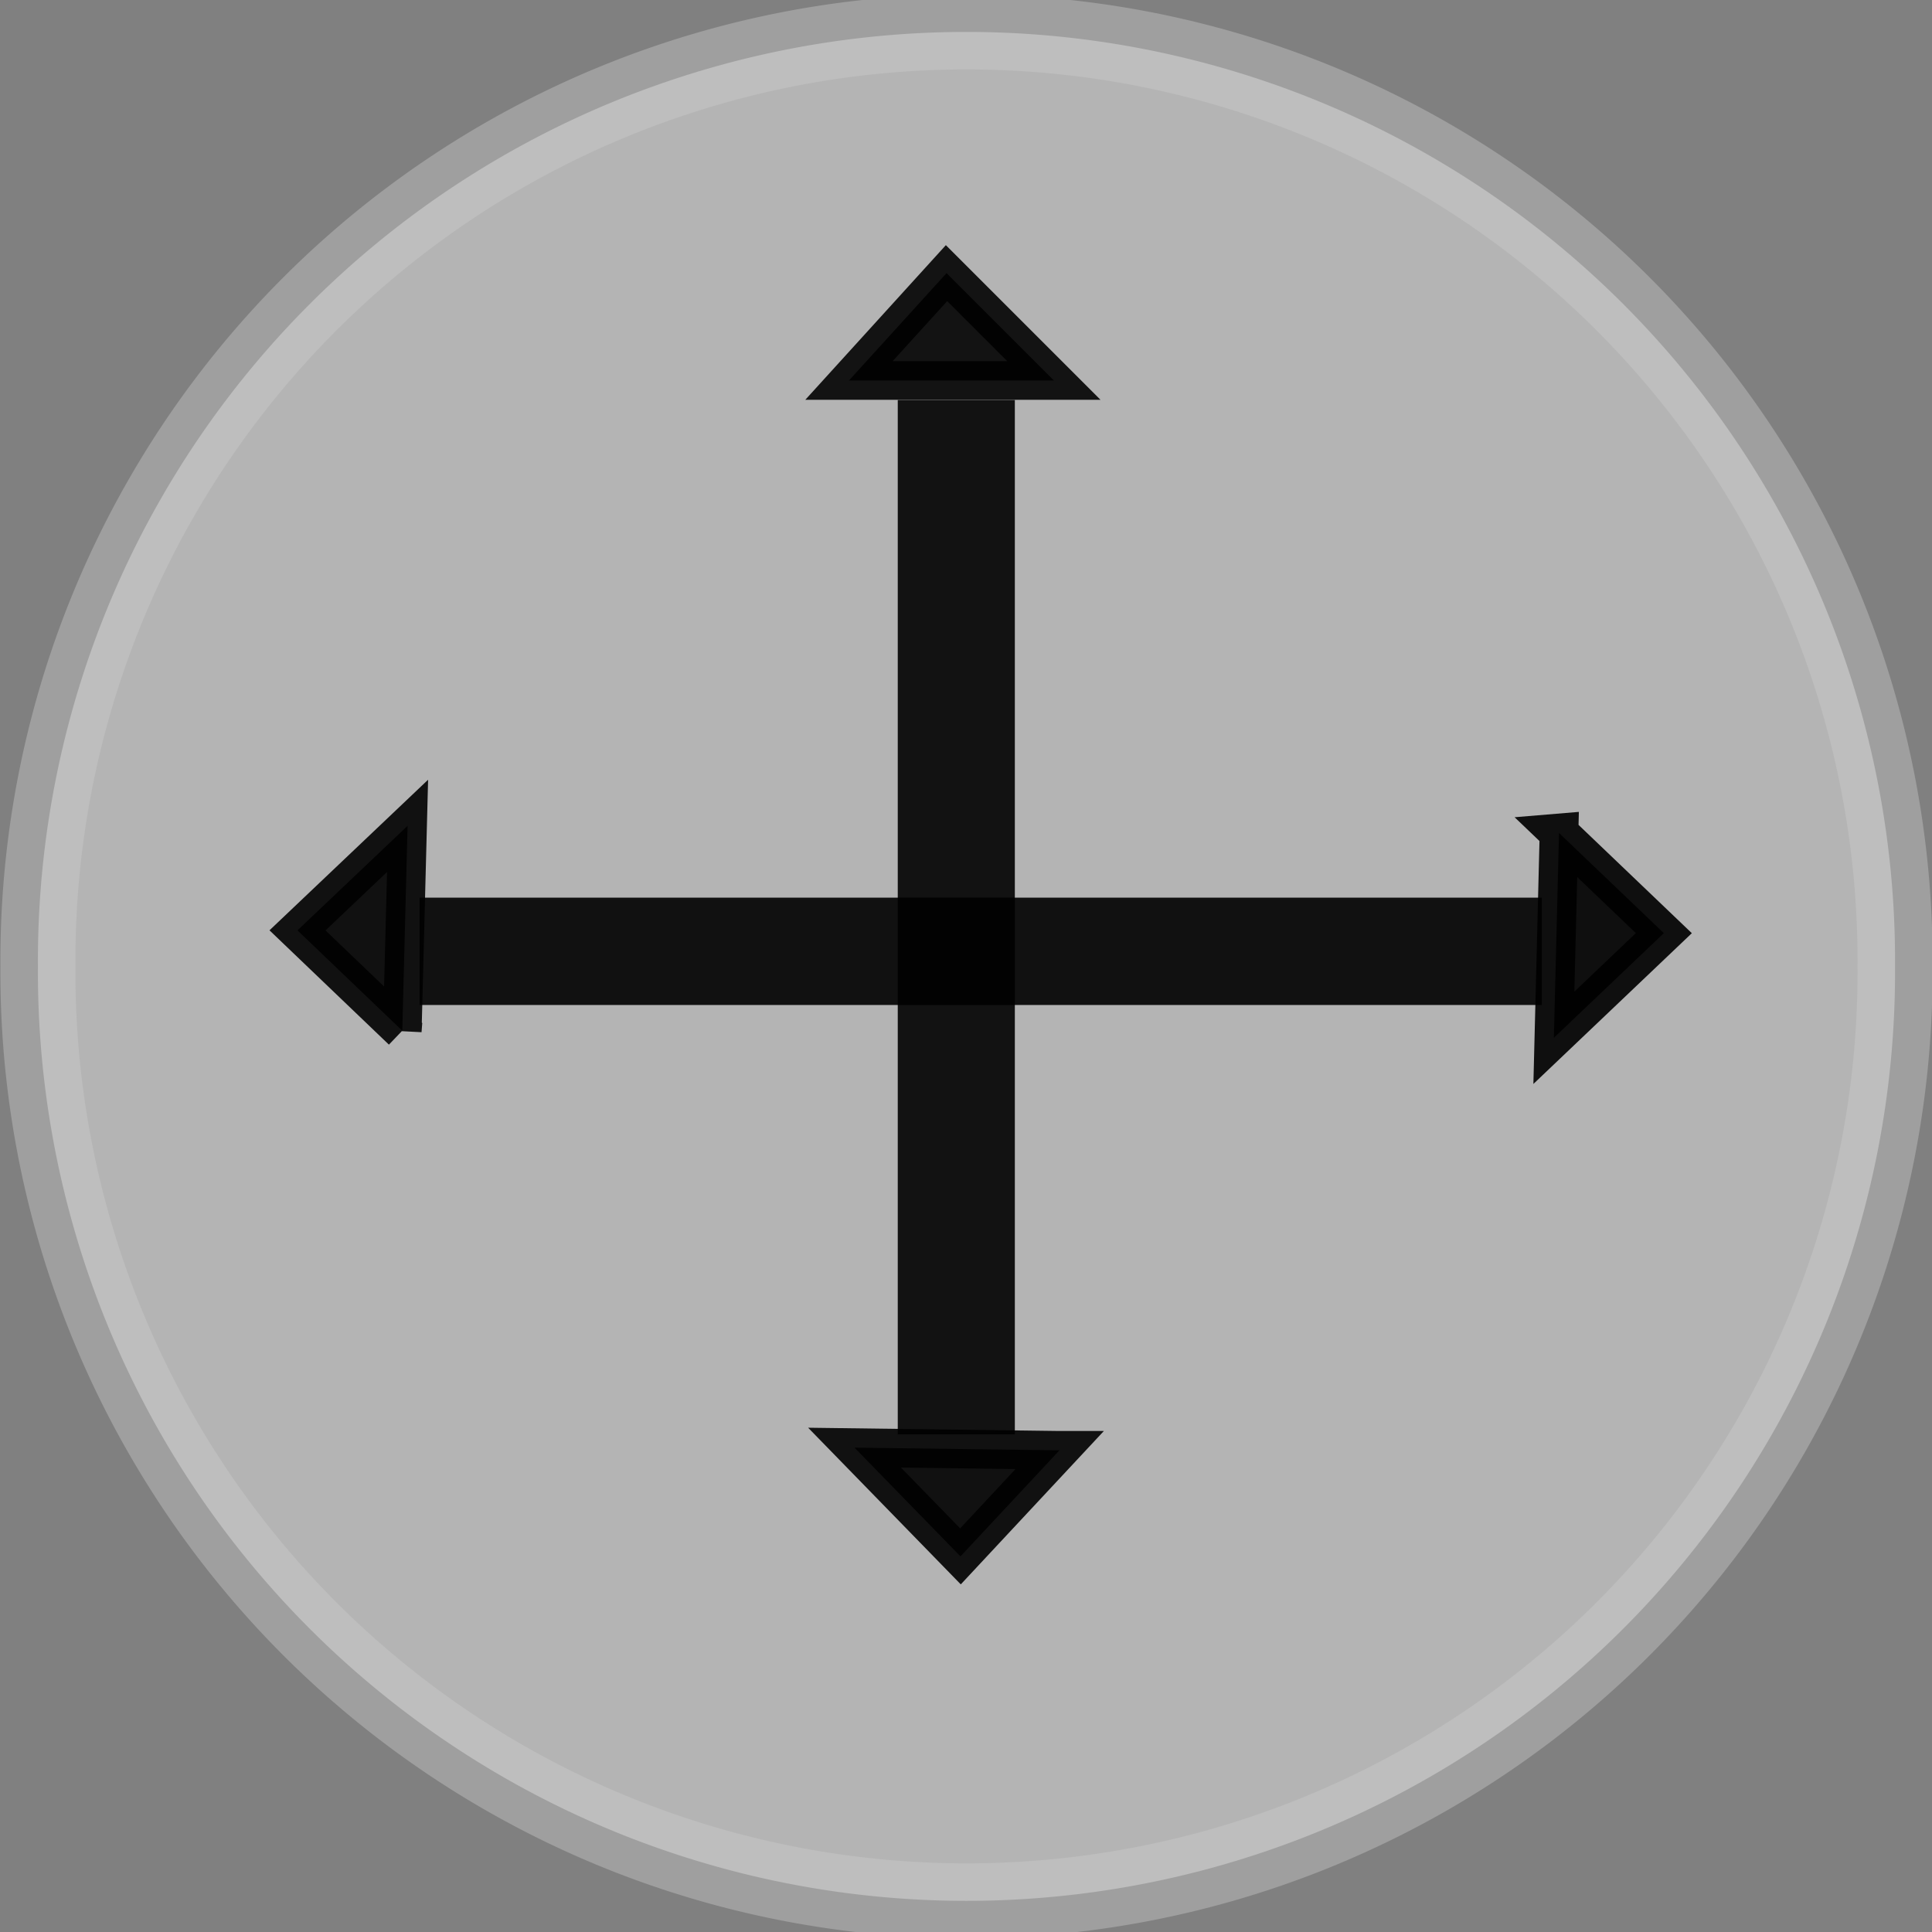 <?xml version="1.0" encoding="UTF-8" standalone="no"?>
<!-- Created with Inkscape (http://www.inkscape.org/) -->

<svg
   xmlns:dc="http://purl.org/dc/elements/1.1/"
   xmlns:cc="http://creativecommons.org/ns#"
   xmlns:rdf="http://www.w3.org/1999/02/22-rdf-syntax-ns#"
   xmlns:svg="http://www.w3.org/2000/svg"
   xmlns="http://www.w3.org/2000/svg"
   xmlns:sodipodi="http://sodipodi.sourceforge.net/DTD/sodipodi-0.dtd"
   xmlns:inkscape="http://www.inkscape.org/namespaces/inkscape"
   width="50"
   height="50"
   id="svg3604"
   version="1.1"
   inkscape:version="0.47pre4 "
   sodipodi:docname="move.svg">
  <rect width="100%" height="100%" fill="#808080" stroke="none"/>
  <defs
     id="defs3606">
    <inkscape:perspective
       sodipodi:type="inkscape:persp3d"
       inkscape:vp_x="0 : 526.18109 : 1"
       inkscape:vp_y="0 : 1000 : 0"
       inkscape:vp_z="744.09448 : 526.18109 : 1"
       inkscape:persp3d-origin="372.04724 : 350.78739 : 1"
       id="perspective3612" />
    <inkscape:perspective
       id="perspective4308"
       inkscape:persp3d-origin="0.5 : 0.33333333 : 1"
       inkscape:vp_z="1 : 0.5 : 1"
       inkscape:vp_y="0 : 1000 : 0"
       inkscape:vp_x="0 : 0.5 : 1"
       sodipodi:type="inkscape:persp3d" />
    <inkscape:perspective
       id="perspective4308-2"
       inkscape:persp3d-origin="0.5 : 0.33333333 : 1"
       inkscape:vp_z="1 : 0.5 : 1"
       inkscape:vp_y="0 : 1000 : 0"
       inkscape:vp_x="0 : 0.5 : 1"
       sodipodi:type="inkscape:persp3d" />
    <inkscape:perspective
       id="perspective4308-3"
       inkscape:persp3d-origin="0.5 : 0.33333333 : 1"
       inkscape:vp_z="1 : 0.5 : 1"
       inkscape:vp_y="0 : 1000 : 0"
       inkscape:vp_x="0 : 0.5 : 1"
       sodipodi:type="inkscape:persp3d" />
  </defs>
  <sodipodi:namedview
     id="base"
     pagecolor="#ffffff"
     bordercolor="#666666"
     borderopacity="1.0"
     inkscape:pageopacity="0.0"
     inkscape:pageshadow="2"
     inkscape:zoom="3.959798"
     inkscape:cx="33.968065"
     inkscape:cy="10.746328"
     inkscape:document-units="px"
     inkscape:current-layer="layer1"
     showgrid="false"
     inkscape:window-width="1680"
     inkscape:window-height="994"
     inkscape:window-x="-4"
     inkscape:window-y="-4"
     inkscape:window-maximized="1" />
  <g
     inkscape:label="Layer 1"
     inkscape:groupmode="layer"
     id="layer1"
     transform="translate(0,-1002.362)">
    <path
       sodipodi:type="arc"
       style="opacity:0.407;fill:#ffffff;fill-opacity:1;stroke:#cccccc;stroke-width:2"
       id="path3616"
       sodipodi:cx="25.001276"
       sodipodi:cy="24.998724"
       sodipodi:rx="24.748737"
       sodipodi:ry="24.748737"
       d="m 49.75,24.999 a 24.749,24.749 0 1 1 -49.497,0 24.749,24.749 0 1 1 49.497,0 z"
       transform="matrix(0.971,0,0,0.971,0.736,1003.098)" />
    <rect
       style="fill:#000000;fill-opacity:1;opacity:0.905"
       id="rect4278"
       width="29.042"
       height="2.778"
       x="10.859"
       y="1025.593" />
    <rect
       style="opacity:0.899;fill:#000000;fill-opacity:1"
       id="rect4294"
       width="3.03"
       height="26.769"
       x="23.234"
       y="10.352"
       transform="translate(0,1002.362)" />
    <path
       style="opacity:0.894;fill:#000000;fill-opacity:1;stroke:#000000;stroke-width:1px;stroke-linecap:butt;stroke-linejoin:miter;stroke-opacity:1"
       d="m 21.971,1012.209 5.303,0 -2.778,-2.778 -2.525,2.778 z"
       id="path4298" />
    <path
       style="opacity:0.905;fill:#000000;fill-opacity:1;stroke:#000000;stroke-width:1px;stroke-linecap:butt;stroke-linejoin:miter;stroke-opacity:1"
       d="m 27.418,1039.896 -5.303,-0.069 2.742,2.814 2.561,-2.745 z"
       id="path4298-3" />
    <path
       style="opacity:0.915;fill:#000000;fill-opacity:1;stroke:#000000;stroke-width:1px;stroke-linecap:butt;stroke-linejoin:miter;stroke-opacity:1"
       d="m 40.347,1023.918 -0.133,5.302 2.846,-2.708 -2.714,-2.594 z"
       id="path4298-9" />
    <path
       style="opacity:0.905;fill:#000000;fill-opacity:1;stroke:#000000;stroke-width:1px;stroke-linecap:butt;stroke-linejoin:miter;stroke-opacity:1"
       d="m 10.411,1029.037 0.137,-5.302 -2.849,2.705 2.712,2.596 z"
       id="path4298-32" />
  </g>
</svg>
